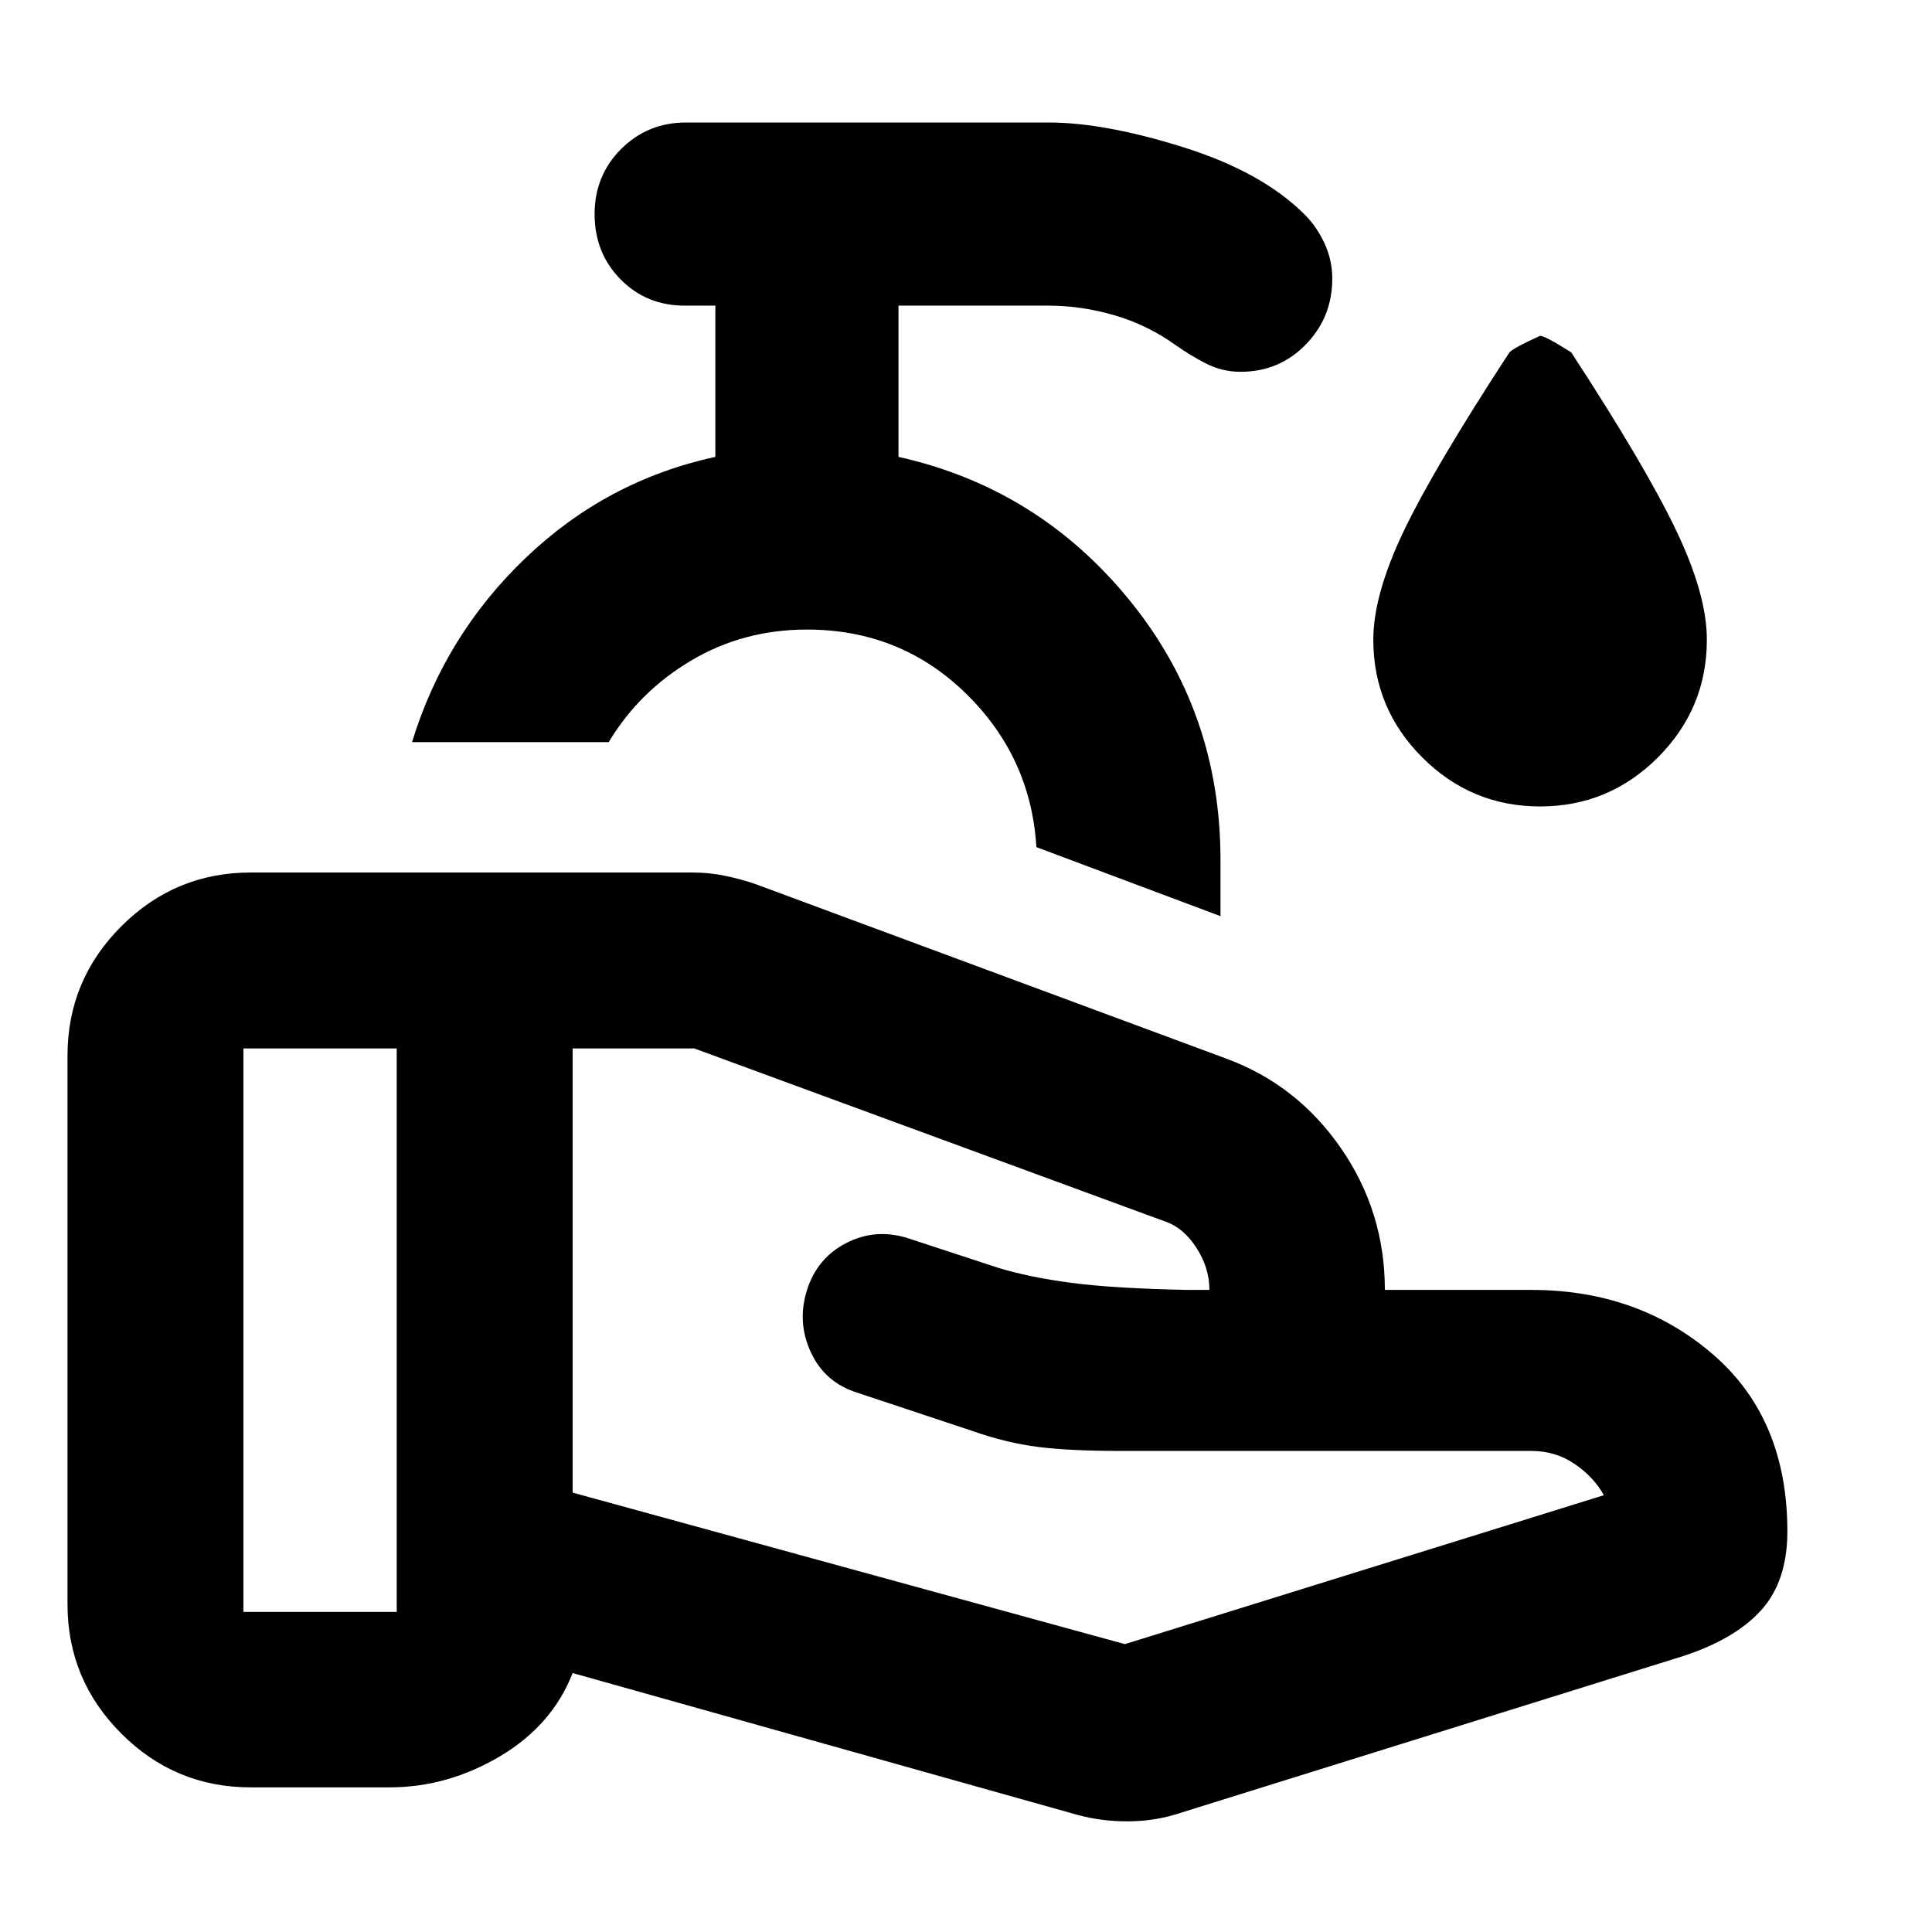 <svg xmlns="http://www.w3.org/2000/svg" height="24" viewBox="0 -960 960 960" width="24"><path d="m558.957-143.043 238-74q-5-9-14.5-15.5t-21.5-6.5H556.565q-25.087 0-40.848-2-15.76-2-32.76-7.987l-57-18.958q-16-4.988-23-19.955-7-14.966-2-30.931 5-15.964 19.5-23.447 14.5-7.483 30.5-2.483l44.869 14.717q15.565 4.761 36.468 7.522 20.902 2.761 57.717 3.522h10.946q0-11-6.5-21t-15.5-13l-234-86h-60.413v220.717l274.413 75.283Zm-24.109 84.695-250.304-70.326q-10.153 26-36.164 41.403-26.01 15.402-54.837 15.402h-68.999q-37.538 0-64.27-26.732-26.73-26.731-26.73-64.269v-272.586q0-37.538 26.73-64.269 26.732-26.732 64.27-26.732h219.695q7.957 0 15.913 1.62 7.957 1.619 15.152 4.098l234.044 86.761q35.152 12.956 56.967 44.511 21.816 31.554 21.816 70.424h72.826q52.989 0 90.081 31.923 37.093 31.924 37.093 88.077 0 24.63-12.935 39.043t-38.848 22.891L587.065-59.348q-12.435 4.24-26.108 4.359-13.674.12-26.109-3.359ZM120.957-159.043h76.173v-280h-76.173v280Zm485.5-345.718-91.479-34.305q-2.717-44.891-35.185-76.499-32.467-31.609-78.836-31.609-31.566 0-57.491 15.382t-41.009 40.553h-97.718q16.283-53.153 56.5-91.587 40.217-38.435 94.217-50.153v-75.152h-15.217q-19.033 0-31.908-13.081t-12.875-32.419q0-19.152 13.174-32.326t32.327-13.174h180q27.884 0 67.029 12.294 39.145 12.293 60.34 33.489 5.957 5.956 9.816 14.293Q662-830.718 662-821.522q0 19.181-13.174 32.721-13.174 13.54-32.363 13.54-9.03 0-16.931-3.978-7.902-3.979-15.619-9.457-13.956-9.956-30.315-14.695-16.359-4.74-32.641-4.74h-74.5v75.152q69.239 15.435 114.619 71.011 45.381 55.576 45.381 129.294v27.913Zm-205.5-81.696Zm364.296 27.174q-34.188 0-58.525-24.343-24.337-24.343-24.337-58.526 0-22.196 14.957-53.609 14.956-31.413 52.674-89.13 2-2.24 15.239-8.24 2.522 0 15.478 8.24 36.718 56.239 52.055 88.276 15.337 32.037 15.337 54.463 0 34.183-24.346 58.526-24.345 24.343-58.532 24.343Z"/></svg>